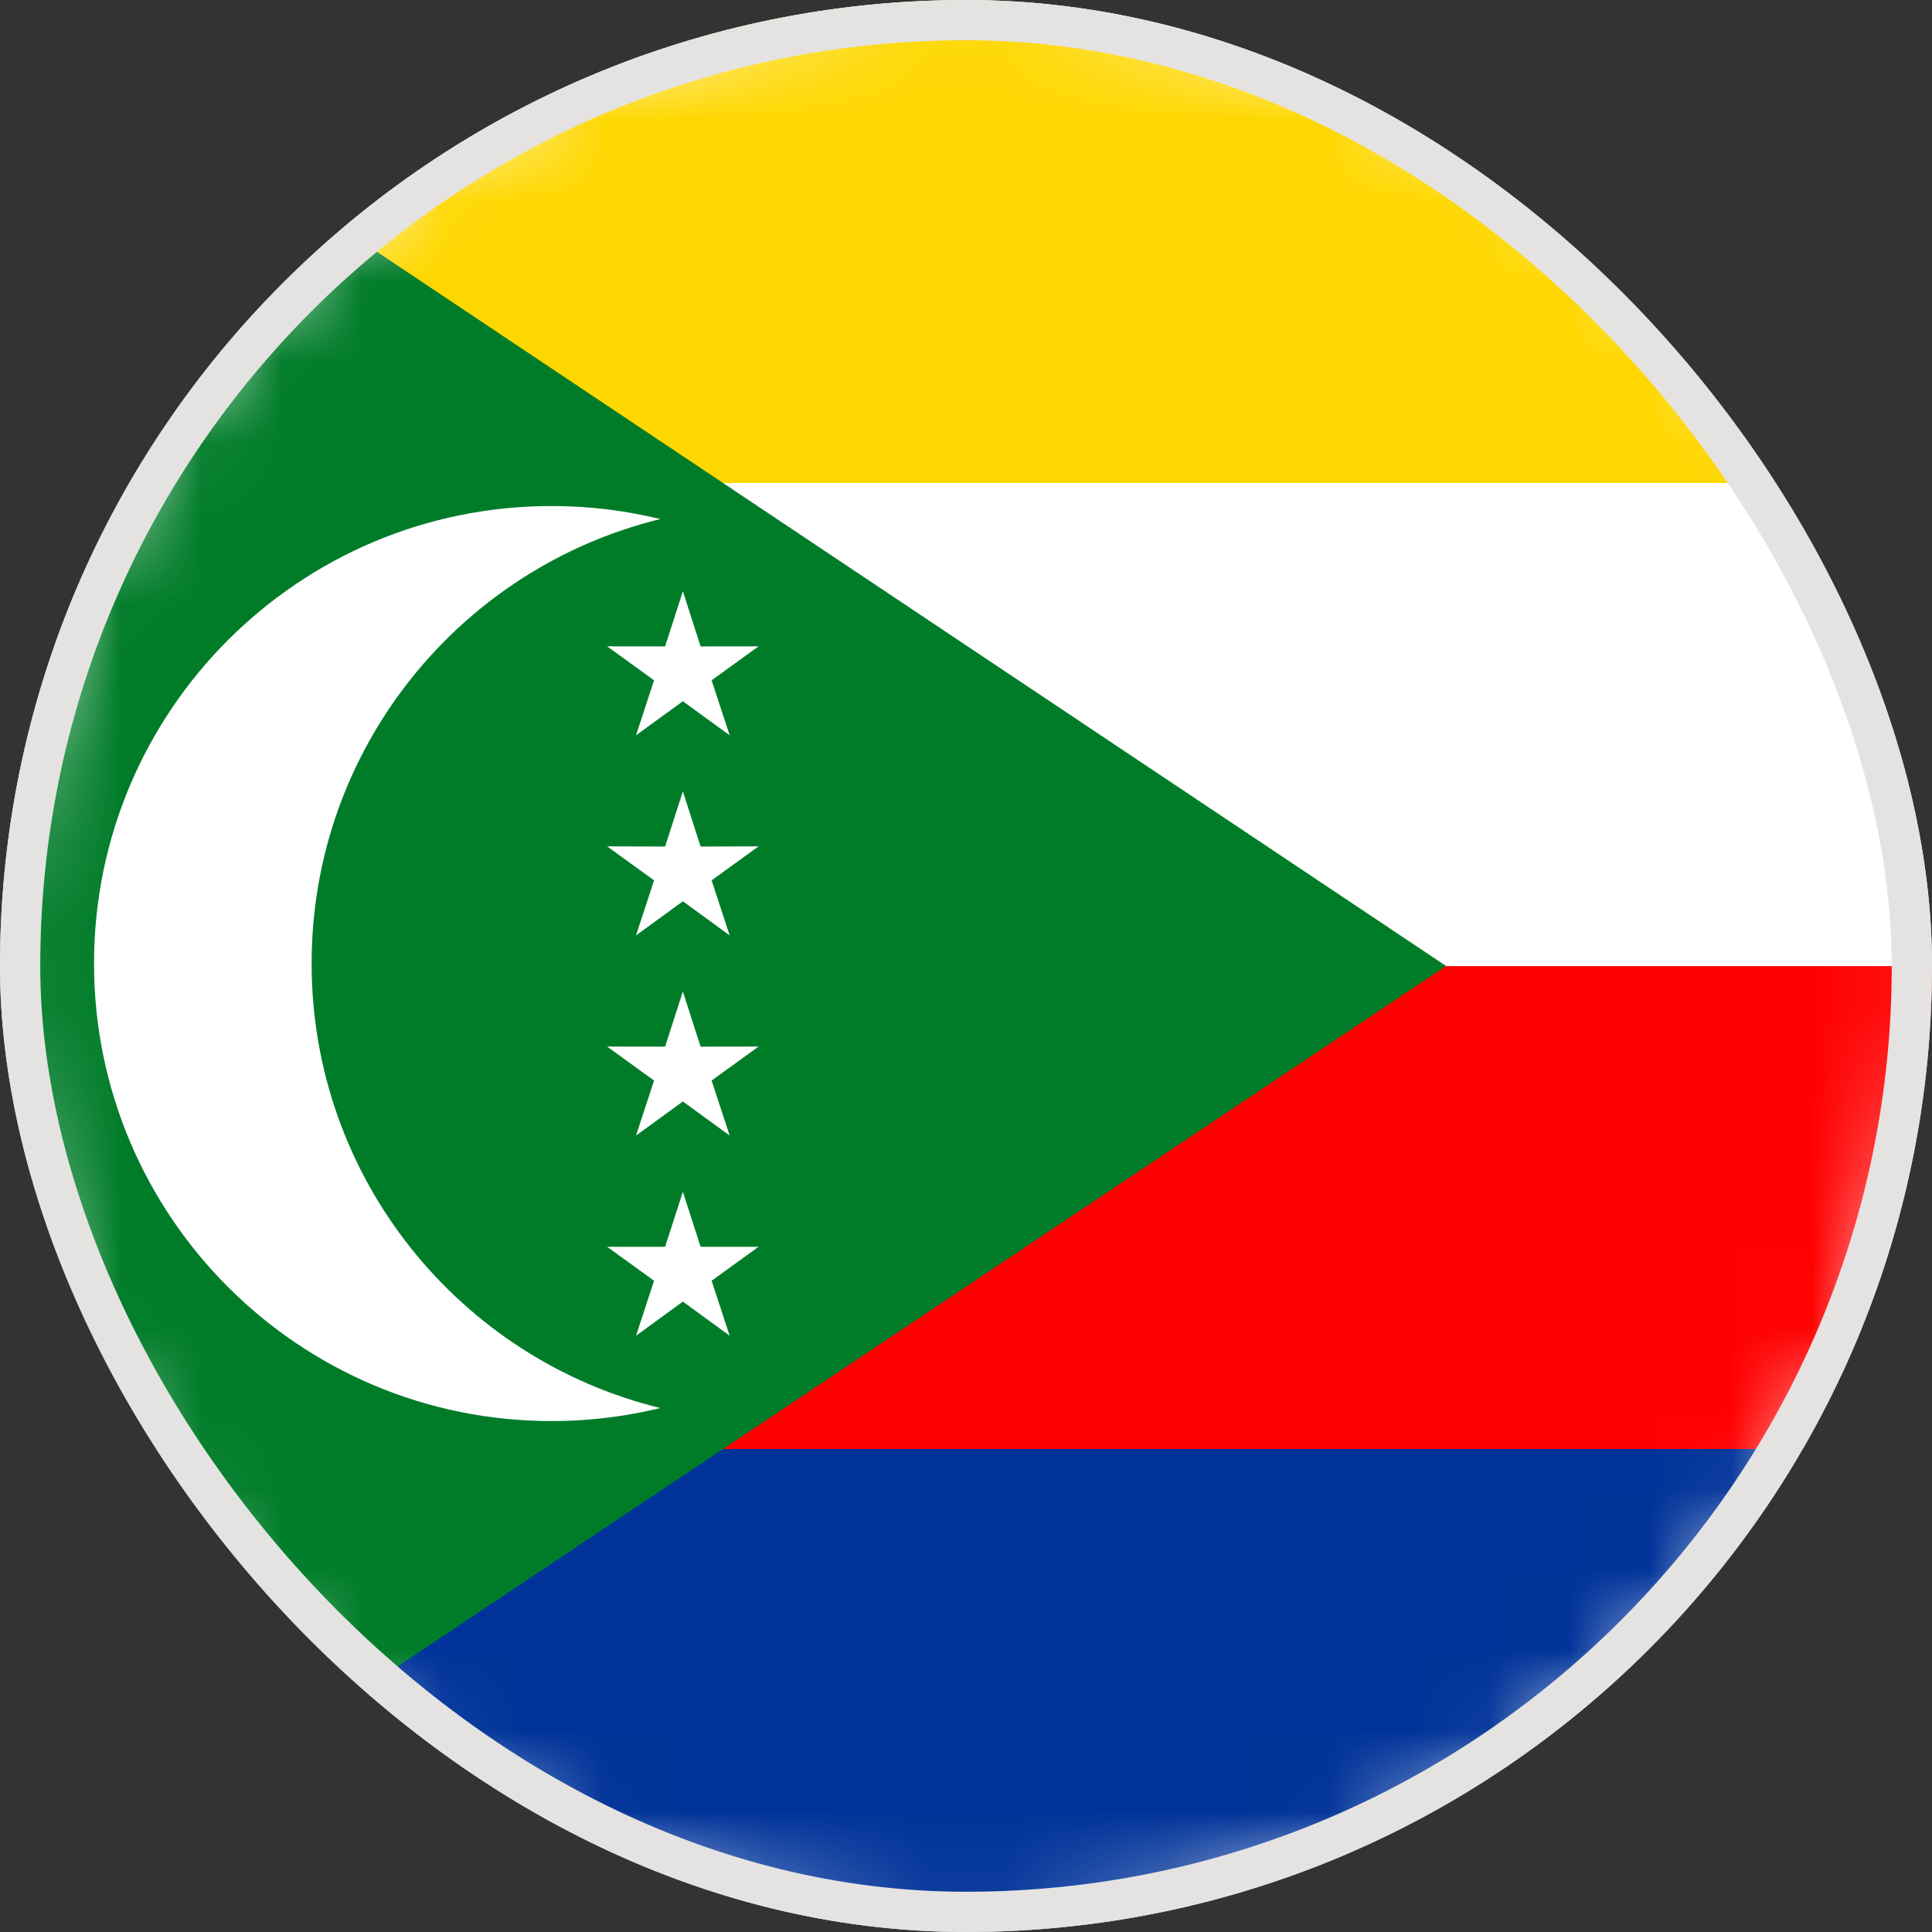 <svg width="24" height="24" viewBox="0 0 24 24" fill="none" xmlns="http://www.w3.org/2000/svg">
<rect x="0" y="0" width="24" height="24" fill="#333333" stroke="none"/>
<g clip-path="url(#clip0_16335_10014)">
<path d="M20.485 20.485C25.171 15.799 25.171 8.201 20.485 3.515C15.799 -1.172 8.201 -1.172 3.515 3.515C-1.172 8.201 -1.172 15.799 3.515 20.485C8.201 25.172 15.799 25.172 20.485 20.485Z" fill="white"/>
<mask id="mask0_16335_10014" style="mask-type:luminance" maskUnits="userSpaceOnUse" x="-1" y="0" width="25" height="24">
<path d="M20.485 20.485C25.171 15.799 25.171 8.201 20.485 3.515C15.799 -1.172 8.201 -1.172 3.515 3.515C-1.172 8.201 -1.172 15.799 3.515 20.485C8.201 25.172 15.799 25.172 20.485 20.485Z" fill="white"/>
</mask>
<g mask="url(#mask0_16335_10014)">
<path d="M36 12H0V18.001H36V12Z" fill="#FF0000"/>
<path d="M36 18H0V24.001H36V18Z" fill="#003399"/>
<path d="M36 0H0V6.001H36V0Z" fill="#FED700"/>
<path d="M36 6H0V12.001H36V6Z" fill="white"/>
<path fill-rule="evenodd" clip-rule="evenodd" d="M0 0L17.964 12L0 24V12V0Z" fill="#007C29"/>
<path fill-rule="evenodd" clip-rule="evenodd" d="M6.852 6.286C7.317 6.286 7.77 6.342 8.203 6.448C5.717 7.054 3.871 9.296 3.871 11.969C3.871 14.643 5.717 16.884 8.203 17.491C7.77 17.597 7.317 17.653 6.852 17.653C3.713 17.653 1.168 15.108 1.168 11.969C1.168 8.83 3.713 6.286 6.852 6.286Z" fill="white"/>
<path fill-rule="evenodd" clip-rule="evenodd" d="M8.483 7.345L8.703 8.03L9.423 8.029L8.84 8.451L9.064 9.134L8.483 8.711L7.901 9.134L8.125 8.451L7.542 8.029L8.262 8.03L8.483 7.345Z" fill="white"/>
<path fill-rule="evenodd" clip-rule="evenodd" d="M8.483 9.831L8.703 10.516L9.423 10.514L8.84 10.936L9.064 11.62L8.483 11.196L7.901 11.62L8.125 10.936L7.542 10.514L8.262 10.516L8.483 9.831Z" fill="white"/>
<path fill-rule="evenodd" clip-rule="evenodd" d="M8.483 12.317L8.703 13.002L9.423 13.001L8.84 13.423L9.064 14.106L8.483 13.683L7.901 14.106L8.125 13.423L7.542 13.001L8.262 13.002L8.483 12.317Z" fill="white"/>
<path fill-rule="evenodd" clip-rule="evenodd" d="M8.483 14.805L8.703 15.488H9.423L8.84 15.91L9.064 16.593L8.483 16.169L7.901 16.593L8.125 15.91L7.542 15.488H8.262L8.483 14.805Z" fill="white"/>
</g>
</g>
<rect x="0.25" y="0.25" width="23.5" height="23.5" rx="11.75" stroke="#E5E3E1" stroke-width="0.5"/>
<defs>
<clipPath id="clip0_16335_10014">
<rect width="24" height="24" rx="12" fill="white"/>
</clipPath>
</defs>
</svg>

